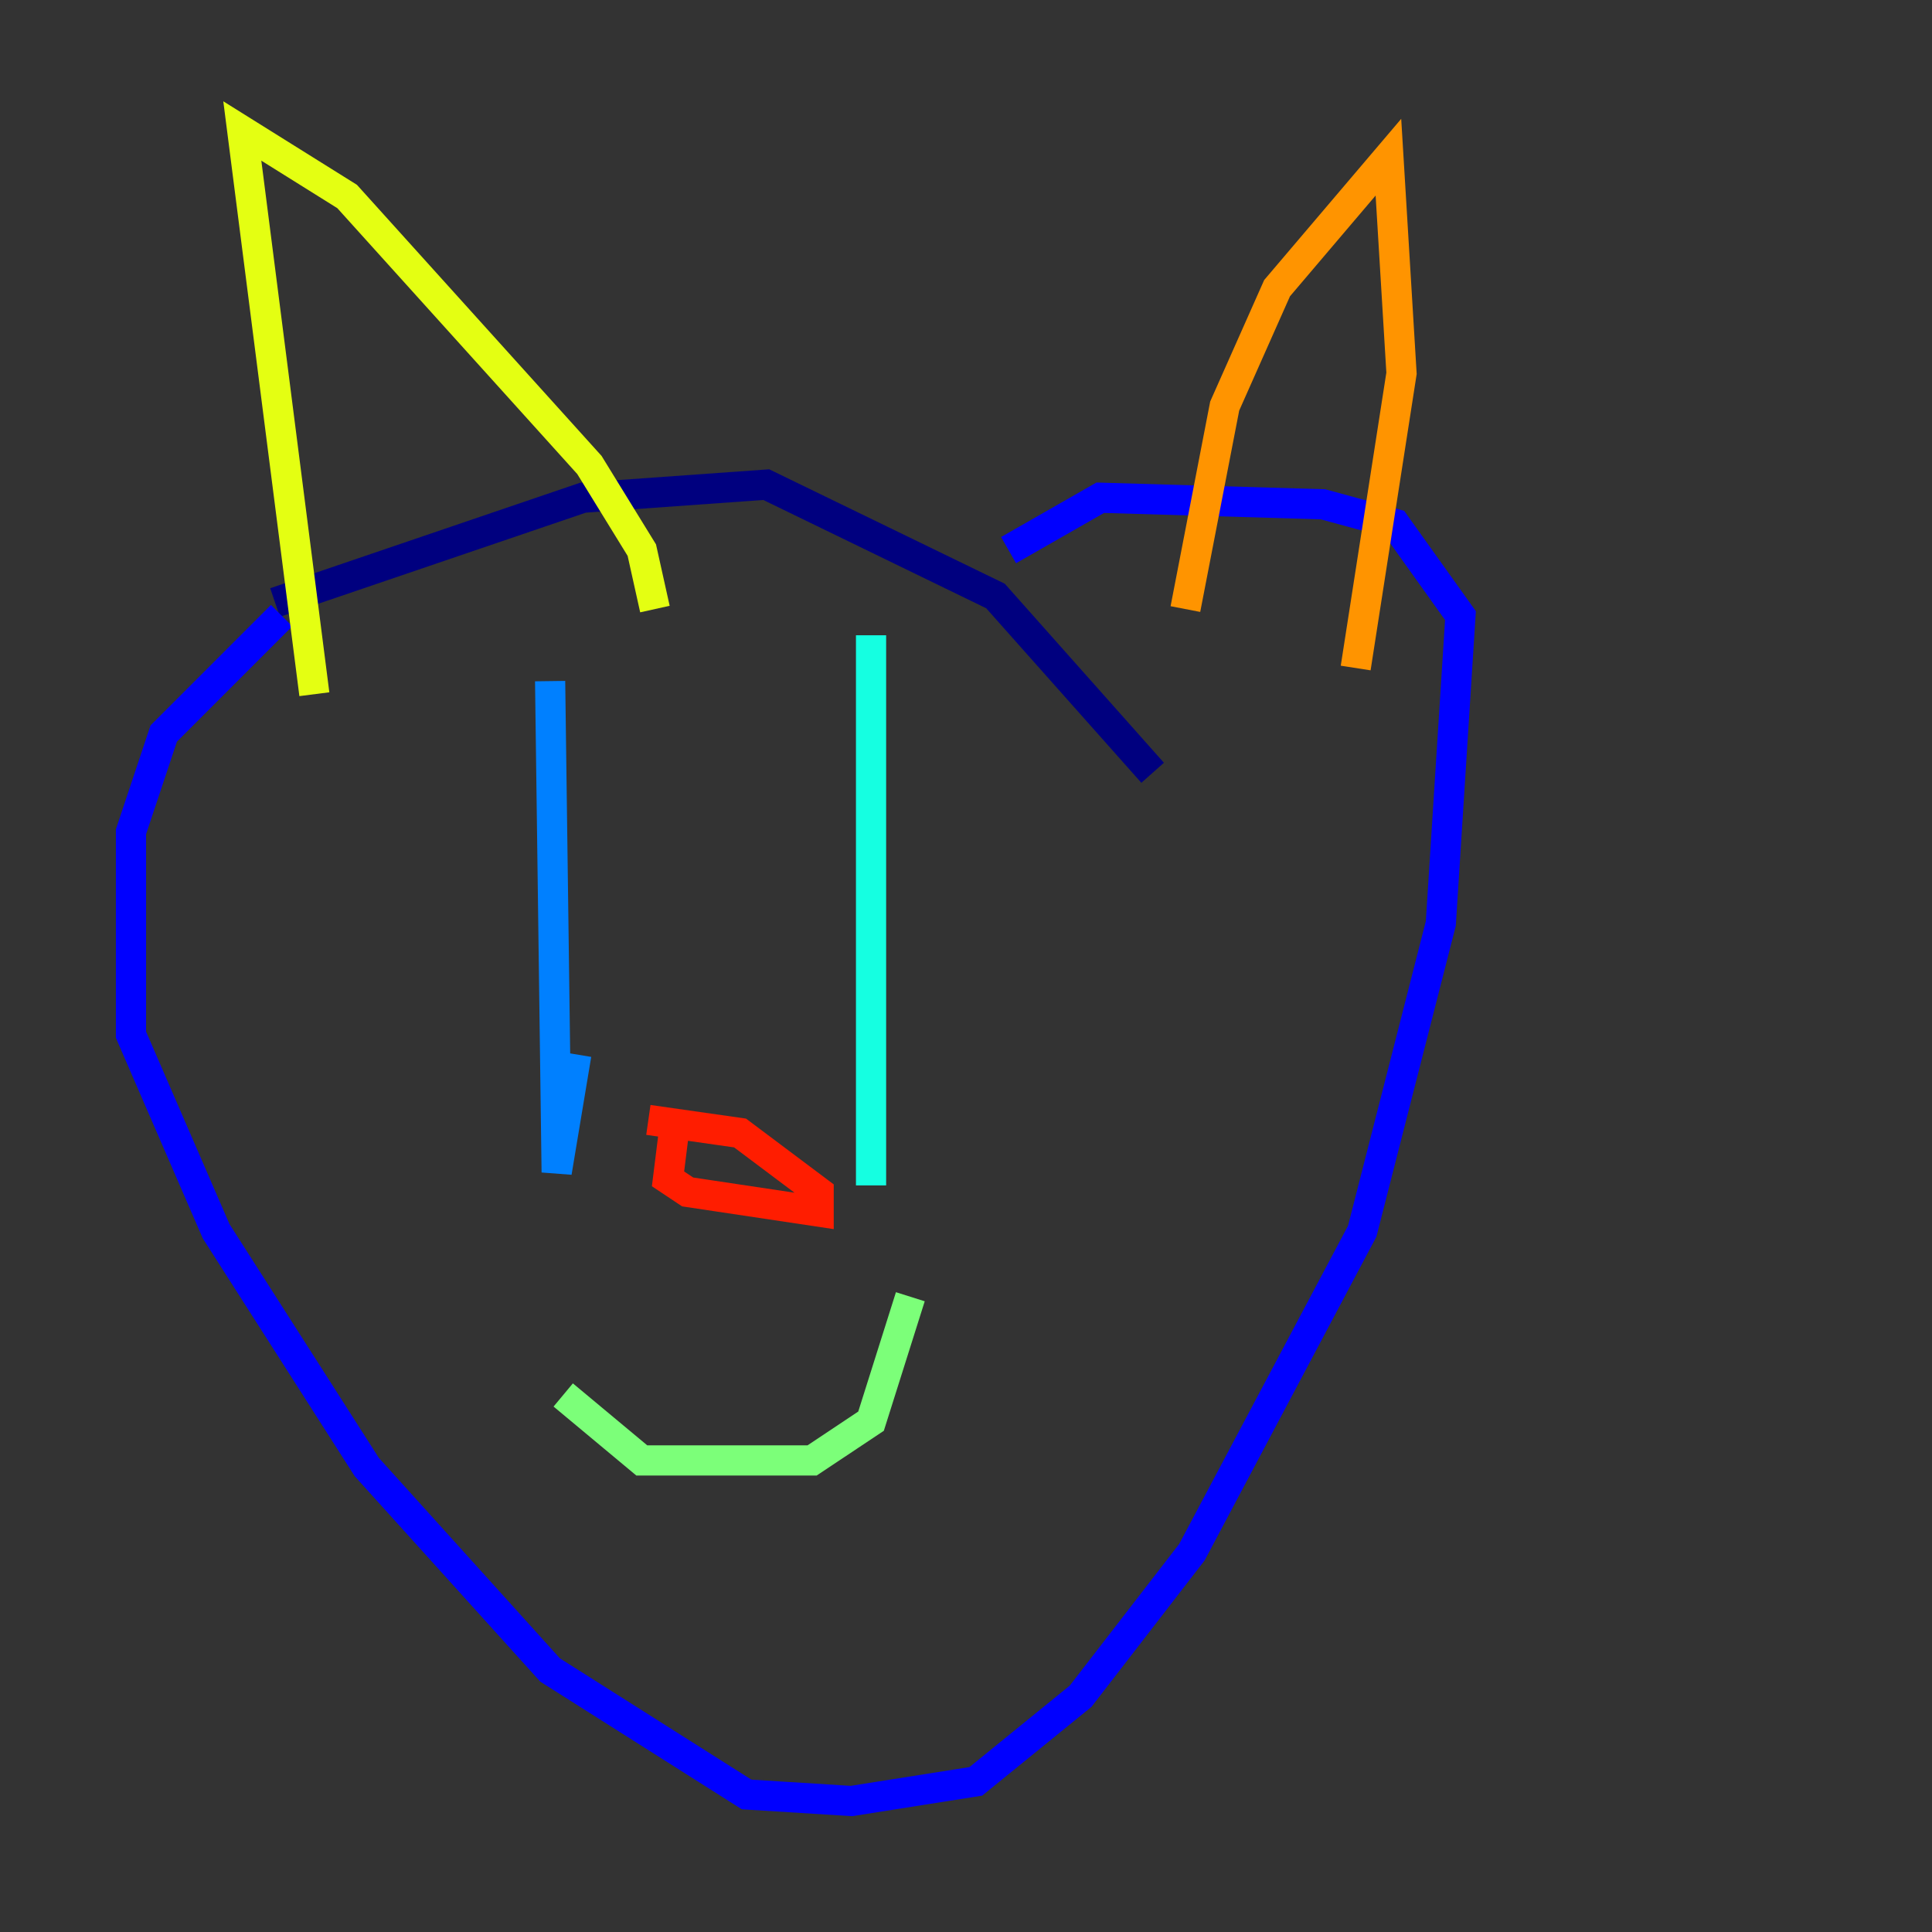 <?xml version="1.0" encoding="utf-8" ?>
<svg baseProfile="tiny" height="128" version="1.2" viewBox="0,0,128,128" width="128" xmlns="http://www.w3.org/2000/svg" xmlns:ev="http://www.w3.org/2001/xml-events" xmlns:xlink="http://www.w3.org/1999/xlink"><rect x="0" y="0" width="128" height="128" fill="#333333" stroke="none"/><defs /><polyline fill="none" points="18.224,39.919 38.617,32.976 50.766,32.108 65.953,39.485 76.366,51.2" stroke="#00007f" stroke-width="2" /><polyline fill="none" points="18.658,40.786 10.848,48.597 8.678,55.105 8.678,68.556 14.319,81.573 24.298,97.193 36.447,110.644 49.464,118.888 56.407,119.322 64.651,118.02 71.593,112.38 78.969,102.834 90.251,81.573 95.458,61.18 96.759,40.786 92.42,34.712 87.647,33.41 72.895,32.976 66.82,36.447" stroke="#0000ff" stroke-width="2" /><polyline fill="none" points="36.447,45.125 36.881,77.668 38.183,69.858" stroke="#0080ff" stroke-width="2" /><polyline fill="none" points="57.709,42.088 57.709,78.536" stroke="#15ffe1" stroke-width="2" /><polyline fill="none" points="37.315,92.42 42.522,96.759 53.803,96.759 57.709,94.156 60.312,85.912" stroke="#7cff79" stroke-width="2" /><polyline fill="none" points="20.827,45.993 16.054,8.678 22.997,13.017 39.051,30.807 42.522,36.447 43.39,40.352" stroke="#e4ff12" stroke-width="2" /><polyline fill="none" points="78.536,40.352 81.139,26.902 84.61,19.091 91.986,10.414 92.854,24.732 89.817,44.258" stroke="#ff9400" stroke-width="2" /><polyline fill="none" points="44.691,74.63 44.258,78.102 45.559,78.969 54.237,80.271 54.237,78.969 49.031,75.064 42.956,74.197" stroke="#ff1d00" stroke-width="2" /><polyline fill="none" points="45.993,82.007 45.993,82.007" stroke="#7f0000" stroke-width="2" /></svg>